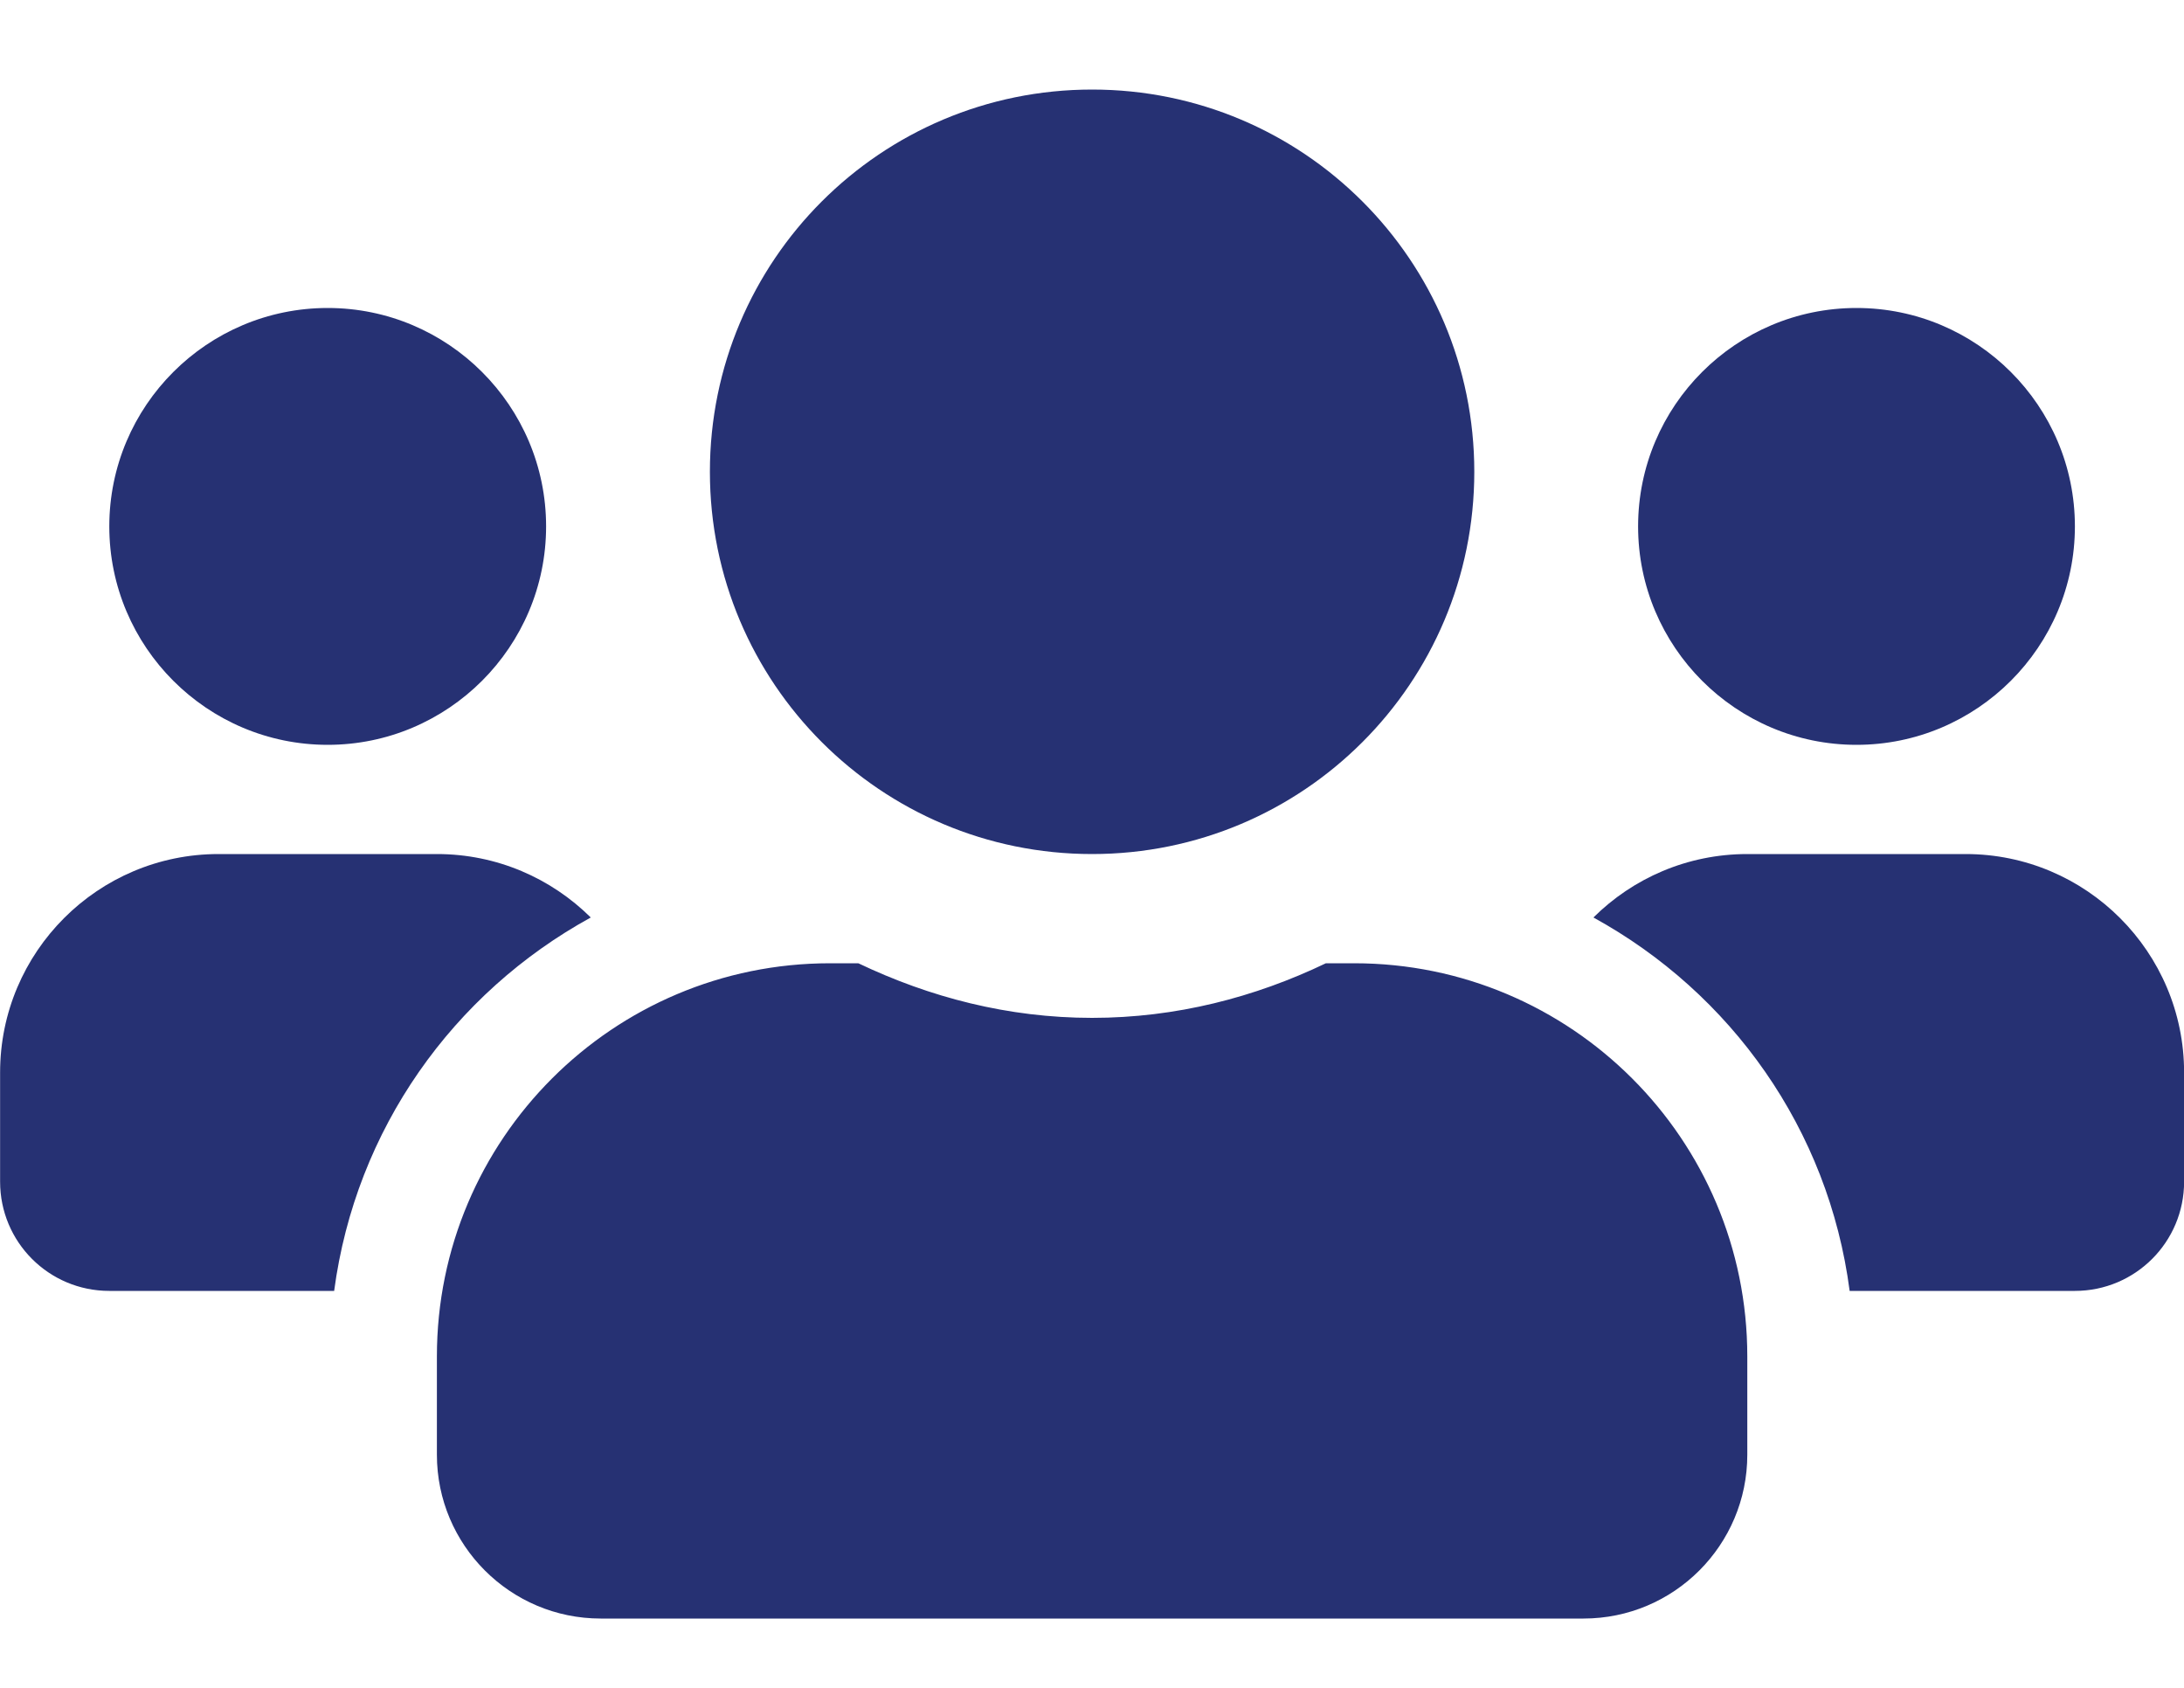 <svg width="22" height="17" viewBox="0 0 22 17" fill="none" xmlns="http://www.w3.org/2000/svg">
<path d="M3.301 7.502C4.514 7.502 5.501 6.515 5.501 5.302C5.501 4.088 4.514 3.102 3.301 3.102C2.087 3.102 1.101 4.088 1.101 5.302C1.101 6.515 2.087 7.502 3.301 7.502ZM18.701 7.502C19.914 7.502 20.901 6.515 20.901 5.302C20.901 4.088 19.914 3.102 18.701 3.102C17.487 3.102 16.501 4.088 16.501 5.302C16.501 6.515 17.487 7.502 18.701 7.502ZM19.801 8.602H17.601C16.996 8.602 16.449 8.846 16.051 9.241C17.436 10.001 18.419 11.372 18.632 13.002H20.901C21.509 13.002 22.001 12.51 22.001 11.902V10.802C22.001 9.588 21.014 8.602 19.801 8.602ZM11.001 8.602C13.129 8.602 14.851 6.879 14.851 4.752C14.851 2.624 13.129 0.902 11.001 0.902C8.873 0.902 7.151 2.624 7.151 4.752C7.151 6.879 8.873 8.602 11.001 8.602ZM13.641 9.702H13.356C12.641 10.045 11.847 10.252 11.001 10.252C10.155 10.252 9.365 10.045 8.646 9.702H8.361C6.175 9.702 4.401 11.475 4.401 13.662V14.652C4.401 15.562 5.14 16.302 6.051 16.302H15.951C16.862 16.302 17.601 15.562 17.601 14.652V13.662C17.601 11.475 15.827 9.702 13.641 9.702ZM5.951 9.241C5.552 8.846 5.006 8.602 4.401 8.602H2.201C0.987 8.602 0.001 9.588 0.001 10.802V11.902C0.001 12.51 0.492 13.002 1.101 13.002H3.366C3.583 11.372 4.566 10.001 5.951 9.241Z" fill="#263173"/>
</svg>
